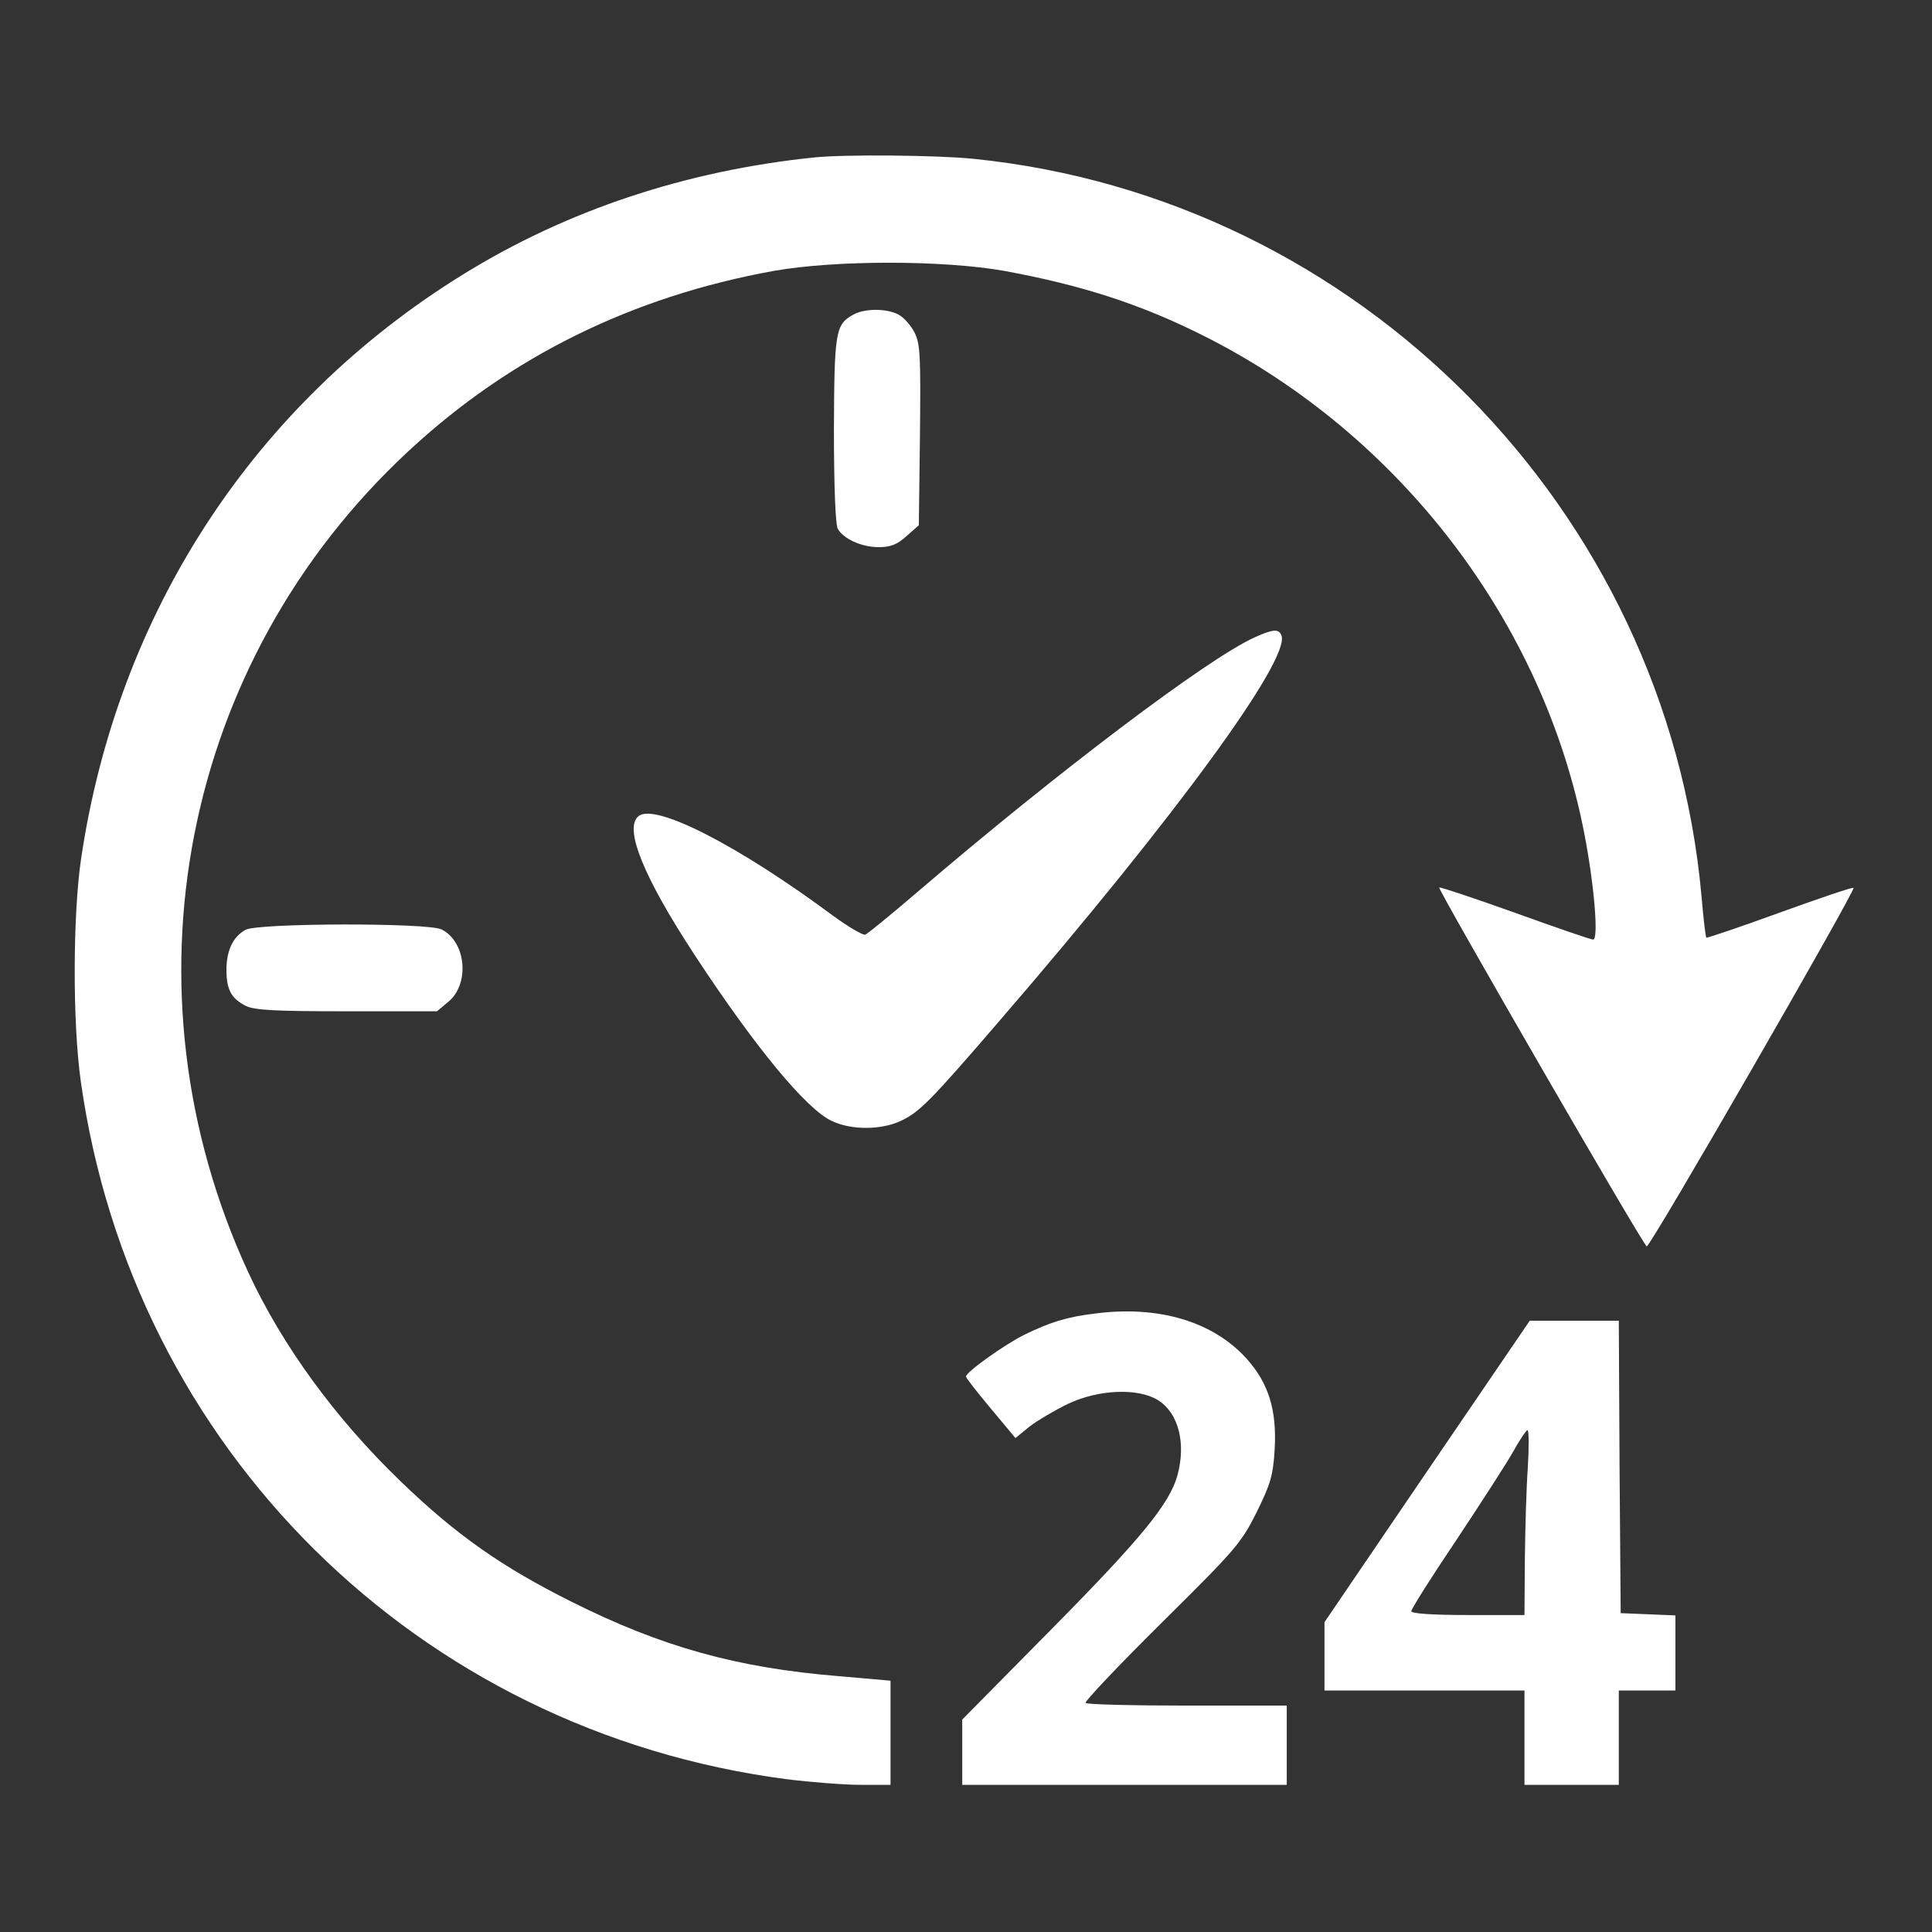 

<svg version="1.0" xmlns="http://www.w3.org/2000/svg"
 width="512pt" height="512pt" viewBox="0 0 512 512">
 <rect x="0" y="0" width="512" height="512" fill="#333333" stroke="none"/>
 preserveAspectRatio="xMidYMid meet">

<g transform="translate(0,512) scale(0.1,-0.1)"
fill="#fff" stroke="none">
<path d="M2160 4703 c-342 -35 -658 -140 -934 -311 -553 -342 -914 -895 -1011
-1547 -22 -149 -23 -433 -1 -590 137 -974 893 -1722 1870 -1850 64 -8 153 -15
197 -15 l79 0 0 138 0 138 -137 12 c-271 22 -470 78 -708 197 -186 93 -307
178 -454 320 -173 167 -313 359 -403 553 -346 749 -177 1618 424 2176 270 251
593 410 968 478 164 29 448 29 612 0 206 -38 361 -88 530 -173 518 -261 899
-759 1007 -1320 26 -135 38 -279 23 -279 -6 0 -99 32 -207 71 -109 39 -199 69
-201 67 -4 -5 541 -949 550 -951 9 -3 556 947 548 950 -4 2 -92 -28 -197 -66
-104 -38 -191 -67 -193 -66 -2 2 -8 52 -13 112 -93 1023 -907 1848 -1928 1952
-96 10 -341 12 -421 4z"/>
<path d="M2261 4286 c-47 -26 -50 -45 -51 -304 0 -149 4 -251 10 -263 15 -27
63 -49 109 -49 31 0 49 7 73 29 l33 29 3 239 c2 212 1 242 -15 273 -10 19 -29
40 -43 47 -32 16 -89 16 -119 -1z"/>
<path d="M3325 3431 c-126 -57 -525 -359 -895 -676 -69 -59 -130 -109 -137
-112 -6 -2 -44 20 -85 50 -252 187 -473 300 -516 264 -39 -32 13 -160 147
-365 162 -247 298 -412 366 -443 51 -24 129 -24 181 0 50 23 78 51 263 266
467 541 771 958 747 1021 -7 18 -22 17 -71 -5z"/>
<path d="M651 2656 c-33 -18 -50 -53 -51 -104 0 -54 12 -77 50 -97 23 -12 74
-15 269 -15 l239 0 30 25 c58 48 47 160 -18 192 -37 18 -486 17 -519 -1z"/>
<path d="M2902 1639 c-75 -9 -119 -23 -187 -56 -54 -27 -155 -99 -155 -111 0
-4 30 -42 66 -85 l65 -78 38 31 c21 16 67 43 102 60 81 38 184 42 237 10 55
-34 76 -114 52 -201 -21 -74 -94 -164 -330 -403 l-240 -243 0 -87 0 -86 430 0
430 0 0 105 0 105 -263 0 c-145 0 -267 3 -270 7 -4 3 87 99 201 212 196 194
211 211 252 293 37 75 44 98 48 167 6 104 -16 175 -74 240 -89 99 -234 142
-402 120z"/>
<path d="M3782 1221 l-272 -400 0 -90 0 -91 265 0 265 0 0 -125 0 -125 125 0
125 0 0 125 0 125 75 0 75 0 0 100 0 99 -72 3 -73 3 -3 388 -2 387 -118 0
-118 0 -272 -399z m267 12 c-4 -54 -7 -164 -8 -245 l-1 -148 -150 0 c-95 0
-150 4 -150 10 0 6 53 90 119 188 65 98 133 203 151 235 17 31 35 57 38 57 4
0 4 -44 1 -97z"/>
</g>
</svg>
